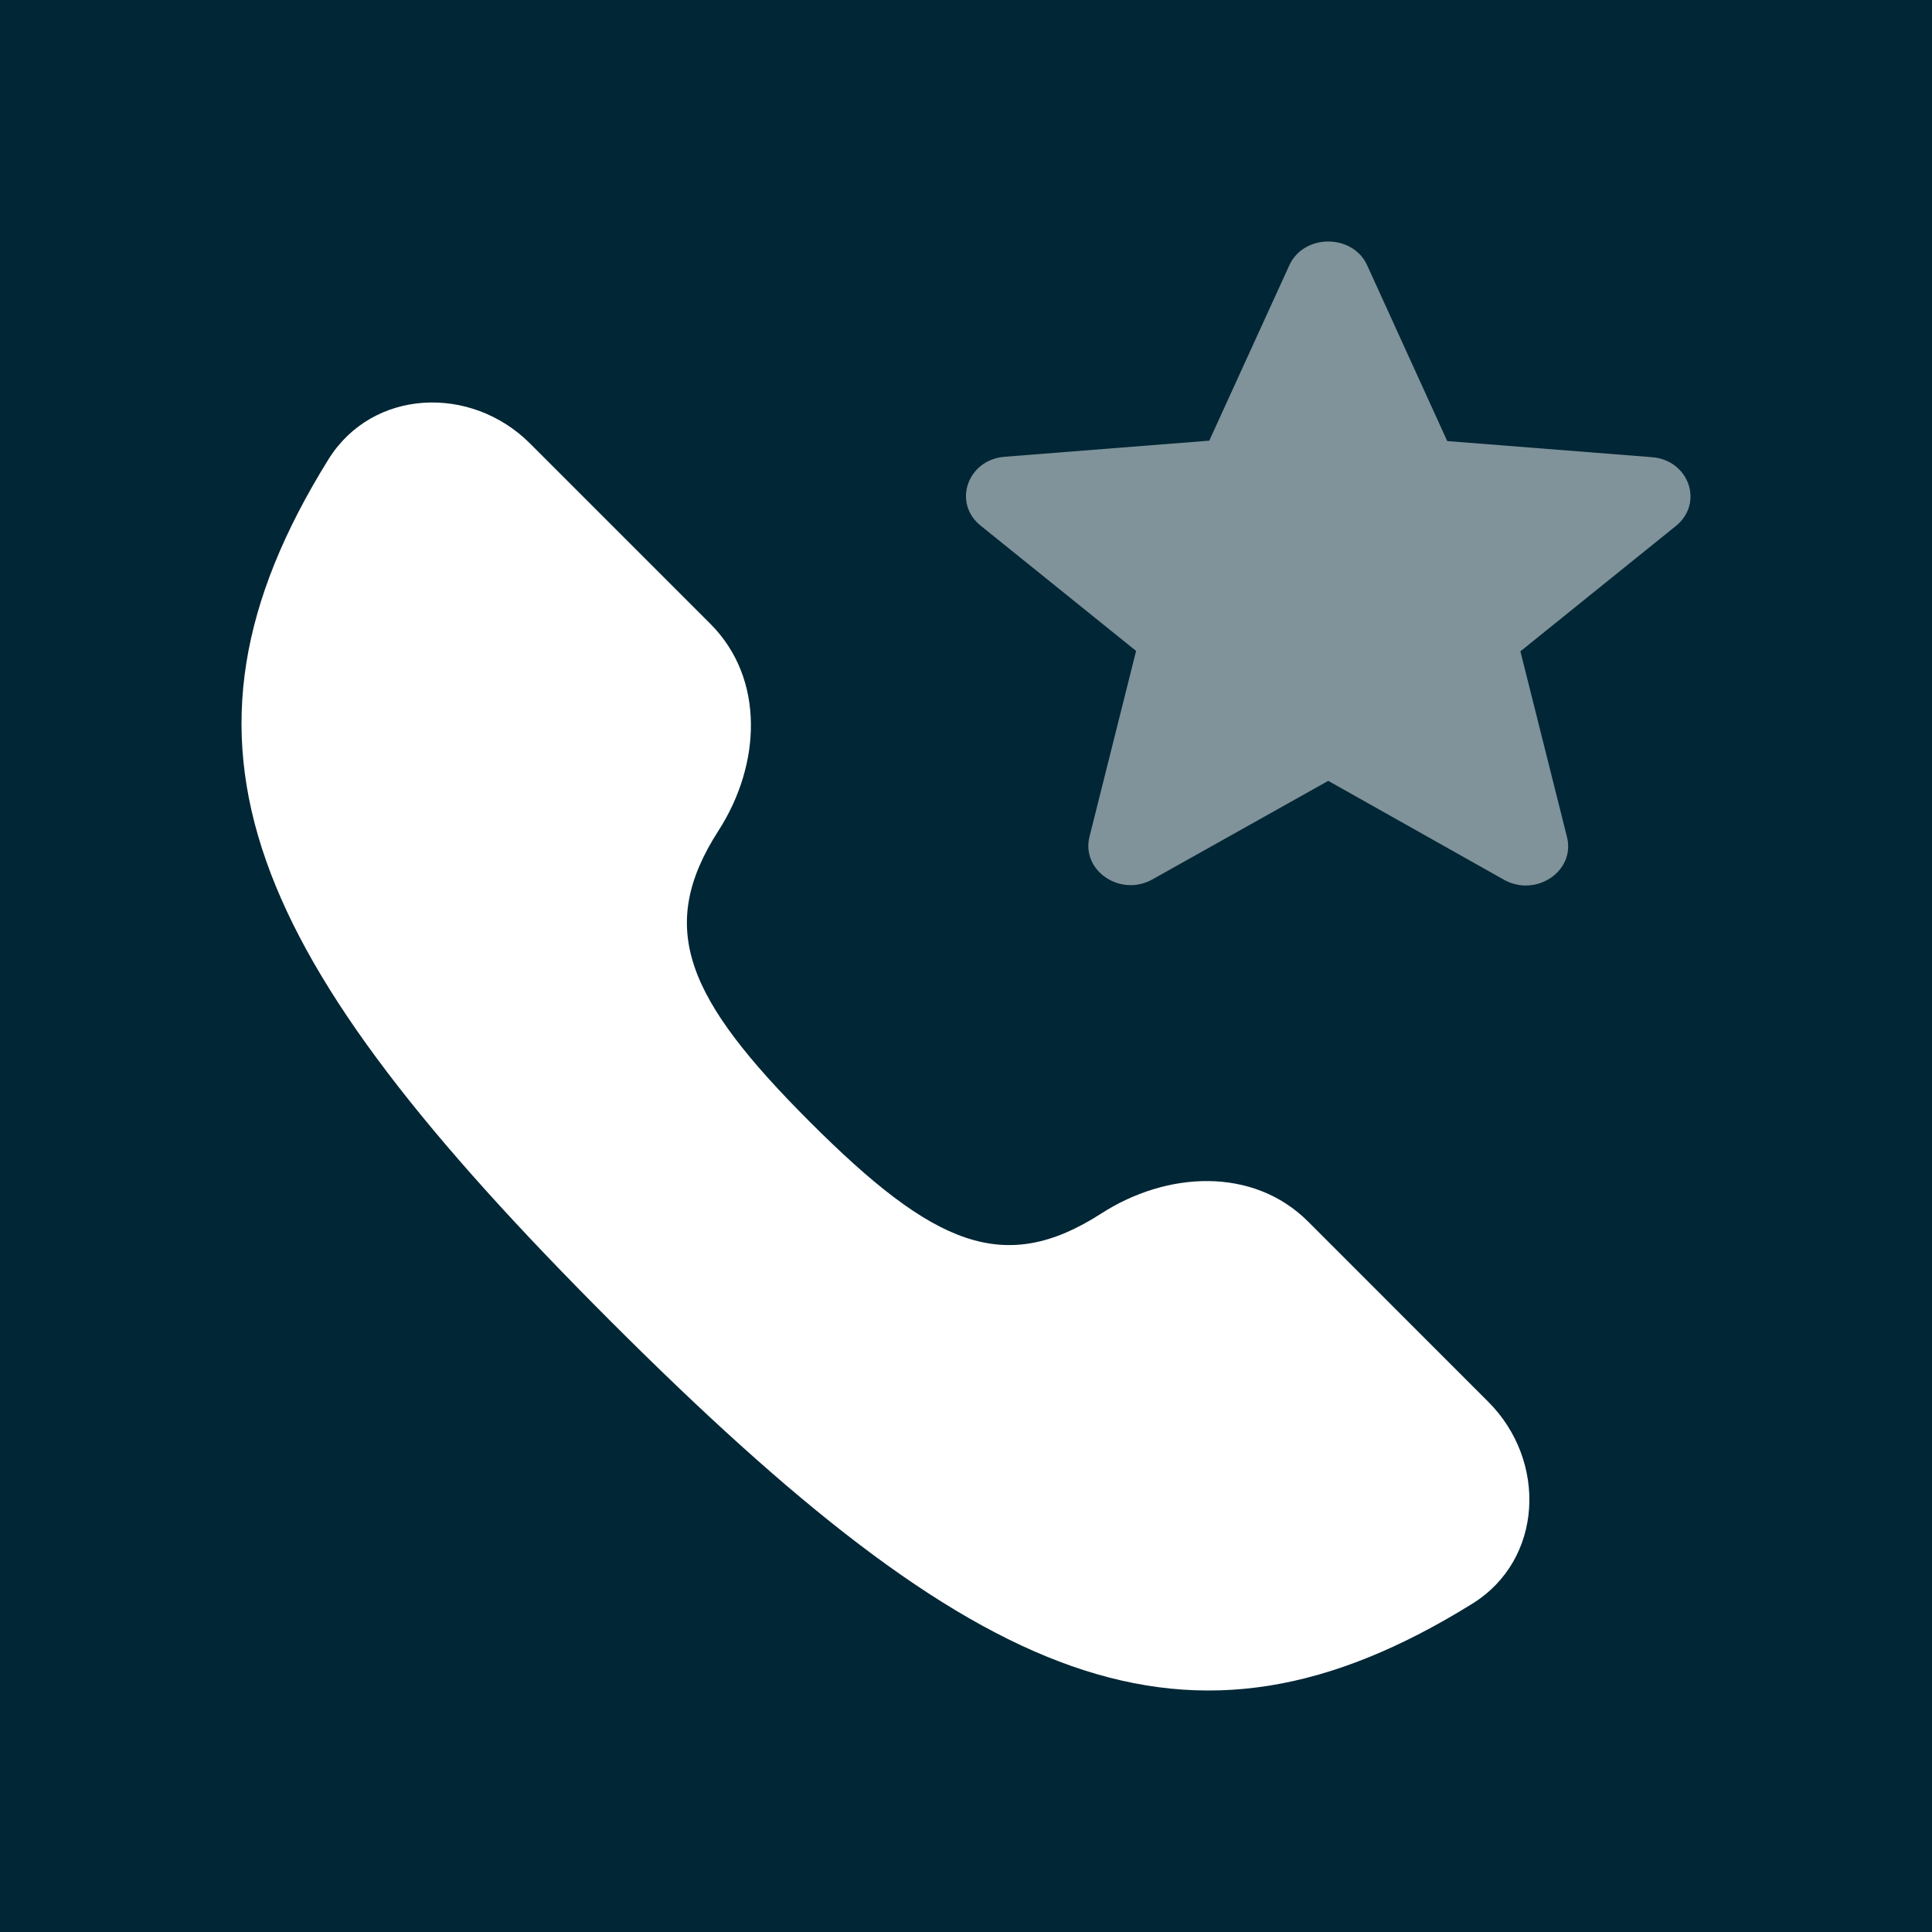<svg width="24" height="24" viewBox="0 0 24 24" fill="none" xmlns="http://www.w3.org/2000/svg">
<rect width="24" height="24" fill="#012635"/>
<path d="M18.489 17.415C19.222 18.148 19.171 19.374 18.291 19.921C14.742 22.124 12.127 20.954 7.586 16.413C3.046 11.872 1.877 9.257 4.079 5.708C4.626 4.827 5.852 4.776 6.585 5.51L8.824 7.749C9.508 8.433 9.45 9.503 8.927 10.316C8.147 11.526 8.525 12.401 10.062 13.938C11.598 15.474 12.473 15.853 13.683 15.073C14.496 14.55 15.566 14.492 16.25 15.175L18.489 17.415Z" fill="white"/>
<path opacity="0.5" d="M16.5 9.7L18.682 10.928C19.082 11.152 19.571 10.82 19.466 10.399L18.887 8.091L20.817 6.535C21.17 6.251 20.981 5.713 20.518 5.679L17.978 5.479L16.984 3.297C16.805 2.901 16.195 2.901 16.016 3.297L15.022 5.474L12.482 5.674C12.019 5.709 11.83 6.247 12.182 6.53L14.113 8.086L13.534 10.394C13.429 10.815 13.918 11.148 14.318 10.923L16.5 9.7V9.7Z" fill="white"/>
</svg>
